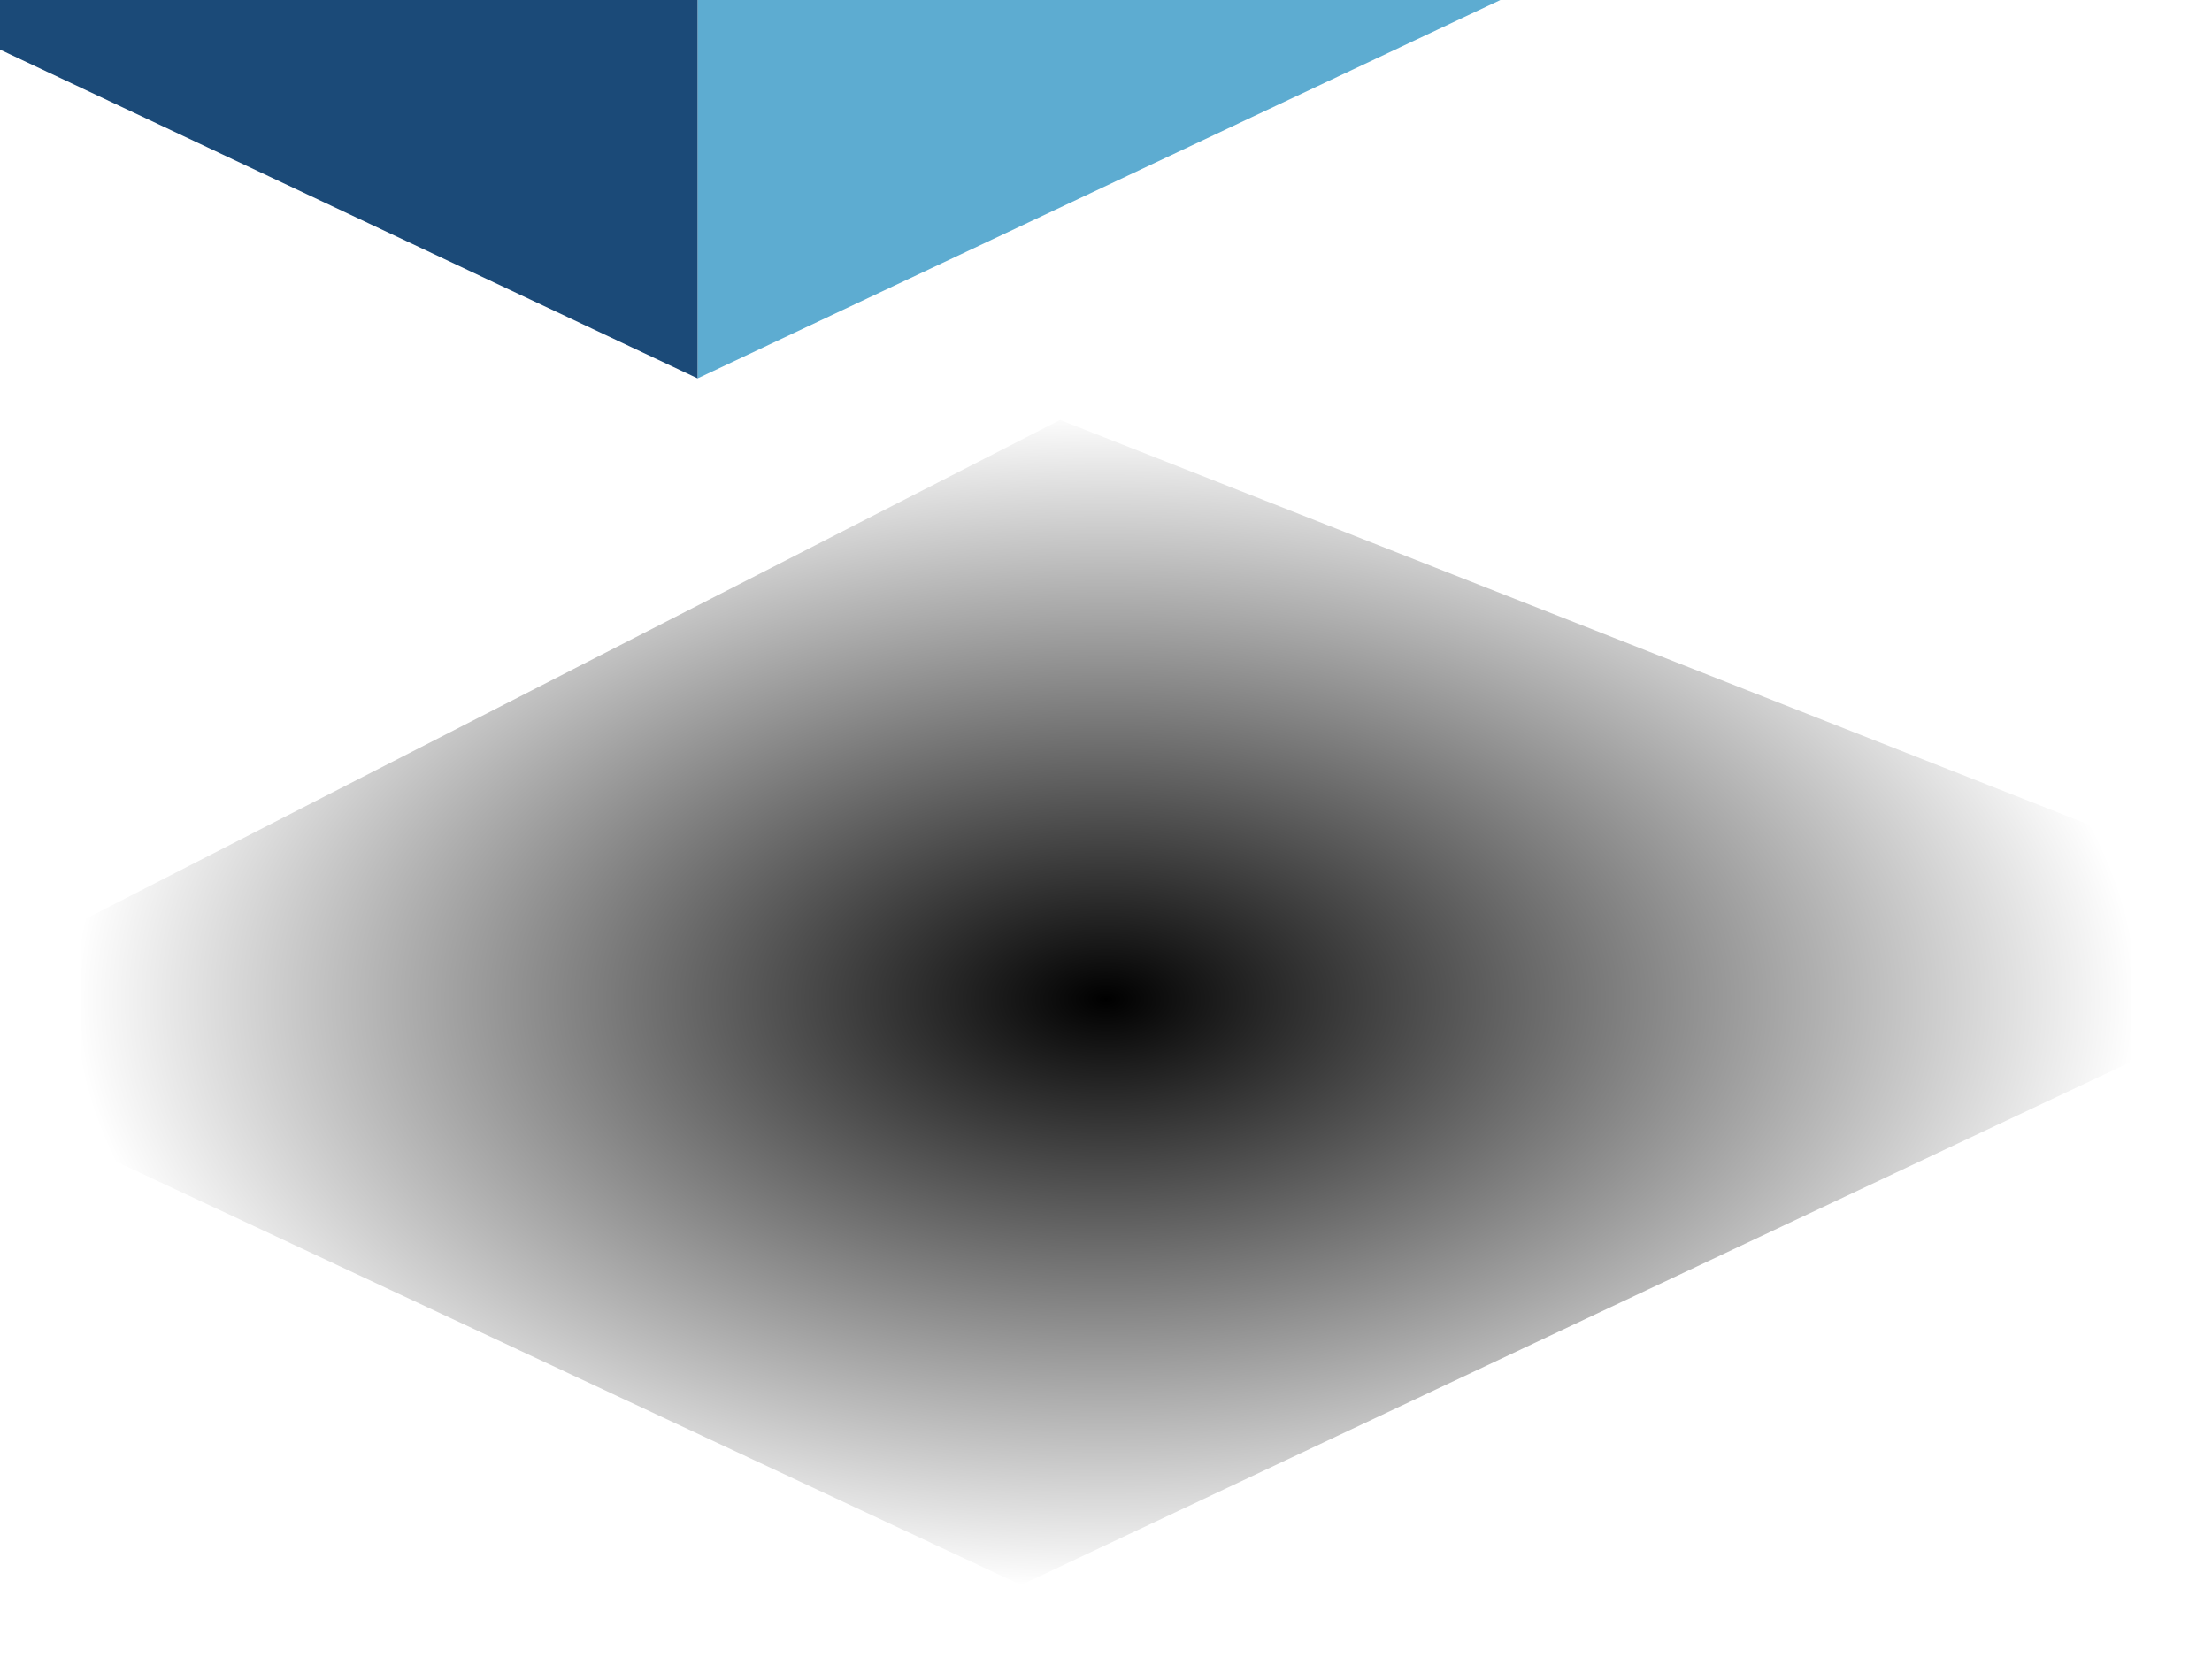 <svg xmlns:rdf="http://www.w3.org/1999/02/22-rdf-syntax-ns#" xmlns="http://www.w3.org/2000/svg" height="100%" width="100%" version="1.1" xmlns:cc="http://creativecommons.org/ns#" xmlns:dc="http://purl.org/dc/elements/1.1/" viewBox="0 0 576.97 434.38">
  <defs>
    <radialGradient id="radialGradient3937" gradientUnits="userSpaceOnUse" cy="676.79" cx="508.65" gradientTransform="matrix(1,0,0,0.57,-2,274.75)" r="86.402">
      <stop stop-color="#000000" offset="0"/>
      <stop stop-color="#000000" stop-opacity="0" offset="1"/>
    </radialGradient>
    <filter id="filter3967" color-interpolation-filters="sRGB">
      <feGaussianBlur stdDeviation="2.795"/>
    </filter>
  </defs>
 <g transform="translate(-101.235,-272.06)">
    <path d="m420.75,672.71v-18.688l82.055-42.01,89.748,35.306v18.414l-93.012,43.848-78.792-36.871z" transform="matrix(3.115,0,0,3.115,-1188.5,-1524.8)" filter="url(#filter3967)" fill="url(#radialGradient3937)"/>
   <path id="svg_2" fill="url(#radialGradient3937)" filter="url(#filter3967)" d="m20.901,298.632l0,-58.213l255.601,-130.861l279.565,109.978l0,57.36l-289.732,136.587l-245.437,-114.853l0.003,0.003z"/>
   <path id="svg_3" d="m42.135,115.92l241.06,113.64l245.89,-115.92l-241.06,-113.64l-245.89,115.92z" fill="#3a78a0"/>
   <path id="svg_4" d="m283.195,229.56l0,141.21l245.89,-115.92l0,-141.21l-245.89,115.92z" fill="#5dacd1"/>
   <path id="svg_5" d="m42.135,115.92l241.06,113.64l0,141.21l-241.06,-113.64l0,-141.21z" fill="#1b4a78"/>
   <path id="svg_6" d="m321.235,43.72l-38.514,5.622l-38.514,5.622l16.367,5.331l-46.555,22.107l30.52,9.941l46.555,-22.107l16.367,5.331l6.869,-15.929l6.905,-15.917l-0.001,0z" fill="#f2fdff" fill-opacity="0.7"/>
   <path id="svg_7" d="m168.075,149.72l6.869,-15.929l6.869,-15.929l16.367,5.331l46.555,-22.107l30.52,9.941l-46.555,22.107l16.367,5.331l-38.514,5.622l-38.477,5.634l-0.001,0.001z" fill="#f2fdff" fill-opacity="0.7"/>
   <path id="svg_8" d="m405.815,79.97l-38.514,5.622l-38.514,5.622l16.367,5.331l-46.555,22.107l30.52,9.941l46.555,-22.107l16.367,5.331l6.869,-15.929l6.905,-15.917l-0.001,0z" fill="#f2fdff" fill-opacity="0.7"/>
   <path id="svg_9" d="m252.665,185.97l6.869,-15.929l6.869,-15.929l16.367,5.331l46.555,-22.107l30.52,9.941l-46.555,22.107l16.367,5.331l-38.514,5.622l-38.477,5.634l-0.001,0.001z" fill="#f2fdff" fill-opacity="0.7"/>
 </g>
</svg>